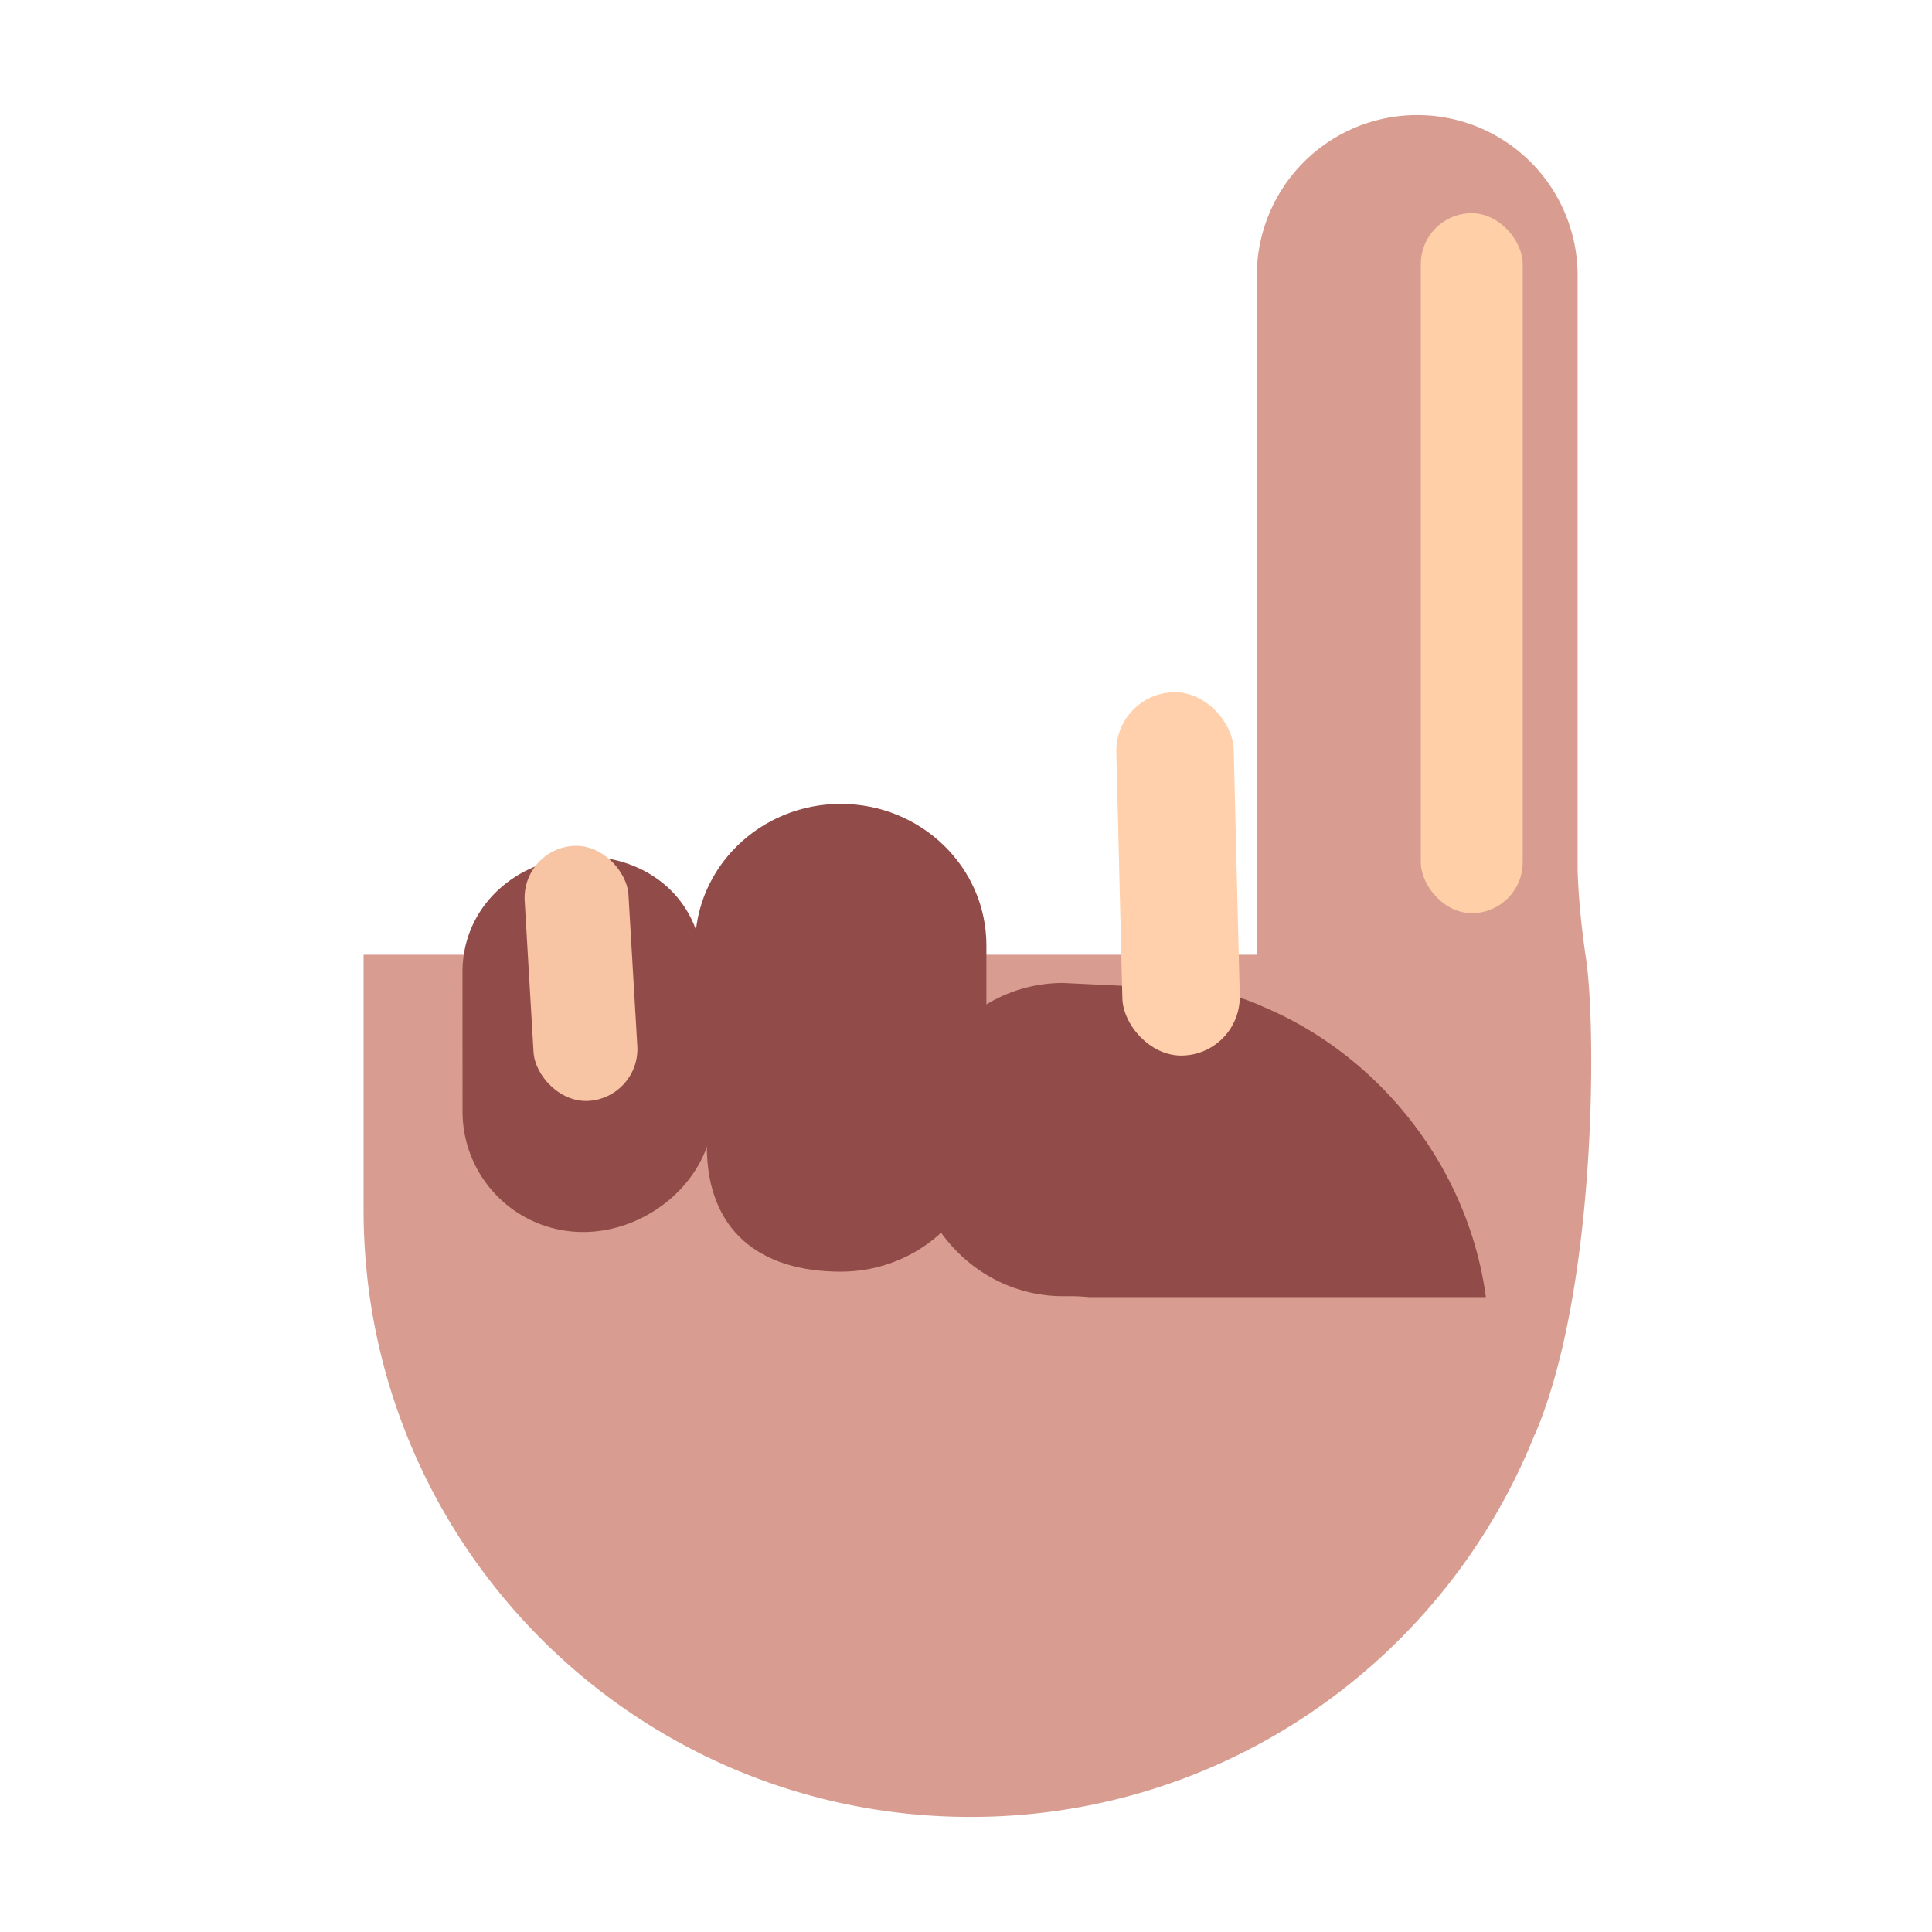 <svg xmlns="http://www.w3.org/2000/svg" width="3em" height="3em" viewBox="0 0 32 32"><g fill="none"><g filter="url(#)"><path fill="#D89D90" d="M23.474 1.906a2.656 2.656 0 0 0-2.657 2.657v11.25H6.022v4.227c0 5.553 4.501 10.054 10.054 10.054c4.243 0 7.872-2.629 9.348-6.347l.003.003c1.015-2.39 1.015-6.703.844-7.86c-.104-.7-.134-1.205-.141-1.496V4.563a2.656 2.656 0 0 0-2.656-2.657"/></g><path fill="url(#)" d="M23.474 1.906a2.656 2.656 0 0 0-2.657 2.657v11.25H6.022v4.227c0 5.553 4.501 10.054 10.054 10.054c4.243 0 7.872-2.629 9.348-6.347l.003.003c1.015-2.39 1.015-6.703.844-7.86c-.104-.7-.134-1.205-.141-1.496V4.563a2.656 2.656 0 0 0-2.656-2.657"/><path fill="url(#)" d="M23.474 1.906a2.656 2.656 0 0 0-2.657 2.657v11.25H6.022v4.227c0 5.553 4.501 10.054 10.054 10.054c4.243 0 7.872-2.629 9.348-6.347l.003.003c1.015-2.39 1.015-6.703.844-7.86c-.104-.7-.134-1.205-.141-1.496V4.563a2.656 2.656 0 0 0-2.656-2.657"/><path fill="url(#)" d="M23.474 1.906a2.656 2.656 0 0 0-2.657 2.657v11.25H6.022v4.227c0 5.553 4.501 10.054 10.054 10.054c4.243 0 7.872-2.629 9.348-6.347l.003.003c1.015-2.39 1.015-6.703.844-7.86c-.104-.7-.134-1.205-.141-1.496V4.563a2.656 2.656 0 0 0-2.656-2.657"/><path fill="url(#)" d="M23.474 1.906a2.656 2.656 0 0 0-2.657 2.657v11.25H6.022v4.227c0 5.553 4.501 10.054 10.054 10.054c4.243 0 7.872-2.629 9.348-6.347l.003.003c1.015-2.39 1.015-6.703.844-7.86c-.104-.7-.134-1.205-.141-1.496V4.563a2.656 2.656 0 0 0-2.656-2.657"/><path fill="url(#)" d="M23.474 1.906a2.656 2.656 0 0 0-2.657 2.657v11.25H6.022v4.227c0 5.553 4.501 10.054 10.054 10.054c4.243 0 7.872-2.629 9.348-6.347l.003.003c1.015-2.39 1.015-6.703.844-7.86c-.104-.7-.134-1.205-.141-1.496V4.563a2.656 2.656 0 0 0-2.656-2.657"/><path fill="url(#)" d="M23.474 1.906a2.656 2.656 0 0 0-2.657 2.657v11.25H6.022v4.227c0 5.553 4.501 10.054 10.054 10.054c4.243 0 7.872-2.629 9.348-6.347l.003.003c1.015-2.39 1.015-6.703.844-7.86c-.104-.7-.134-1.205-.141-1.496V4.563a2.656 2.656 0 0 0-2.656-2.657"/><g filter="url(#)"><path fill="#914B49" d="M15.095 18.875c0-1.433 1.125-2.594 2.513-2.594l2.315.11c.346.042.69.14 1.008.288c1.91.805 3.388 2.644 3.68 4.805h-6.585a3 3 0 0 0-.313-.015h-.105c-1.388 0-2.513-1.162-2.513-2.594"/></g><g filter="url(#)"><path fill="#914B49" d="M7.66 16.103c0-1.057.843-1.844 1.914-1.913c.996-.048 1.986.563 2.07 1.776l.166 2.303c.082 1.155-.994 2.137-2.153 2.137a1.996 1.996 0 0 1-1.996-1.995z"/></g><g filter="url(#)"><path fill="#914B49" d="M11.513 15.658c0-1.294 1.08-2.343 2.412-2.343c1.333 0 2.413 1.049 2.413 2.343v3.062c0 1.294-1.08 2.343-2.413 2.343s-2.218-.672-2.218-2.084z"/></g><g filter="url(#)"><path fill="url(#)" d="M6.022 14.6c0-1.382 1.102-2.412 2.502-2.502c1.303-.063 2.597.735 2.707 2.323l.216 3.013c.108 1.51-1.3 2.796-2.815 2.796a2.61 2.61 0 0 1-2.61-2.61z"/><path fill="url(#)" d="M6.022 14.6c0-1.382 1.102-2.412 2.502-2.502c1.303-.063 2.597.735 2.707 2.323l.216 3.013c.108 1.51-1.3 2.796-2.815 2.796a2.61 2.61 0 0 1-2.61-2.61z"/></g><path fill="url(#)" d="M6.022 14.6c0-1.382 1.102-2.412 2.502-2.502c1.303-.063 2.597.735 2.707 2.323l.216 3.013c.108 1.51-1.3 2.796-2.815 2.796a2.61 2.61 0 0 1-2.61-2.61z"/><path fill="url(#)" d="M6.022 14.6c0-1.382 1.102-2.412 2.502-2.502c1.303-.063 2.597.735 2.707 2.323l.216 3.013c.108 1.51-1.3 2.796-2.815 2.796a2.61 2.61 0 0 1-2.61-2.61z"/><path fill="url(#)" d="M6.022 14.6c0-1.382 1.102-2.412 2.502-2.502c1.303-.063 2.597.735 2.707 2.323l.216 3.013c.108 1.51-1.3 2.796-2.815 2.796a2.61 2.61 0 0 1-2.61-2.61z"/><g filter="url(#)"><rect width="1.722" height="4.231" x="8.64" y="14.061" fill="#F7C4A4" rx=".861" transform="rotate(-3.35 8.64 14.061)"/></g><g filter="url(#)"><path fill="url(#)" d="M10.87 13.502a2.636 2.636 0 0 1 5.272 0v3.447a2.636 2.636 0 0 1-2.636 2.636c-1.456 0-2.424-.756-2.424-2.345z"/><path fill="url(#)" d="M10.87 13.502a2.636 2.636 0 0 1 5.272 0v3.447a2.636 2.636 0 0 1-2.636 2.636c-1.456 0-2.424-.756-2.424-2.345z"/><path fill="url(#)" d="M10.87 13.502a2.636 2.636 0 0 1 5.272 0v3.447a2.636 2.636 0 0 1-2.636 2.636c-1.456 0-2.424-.756-2.424-2.345z"/><path fill="url(#)" d="M10.87 13.502a2.636 2.636 0 0 1 5.272 0v3.447a2.636 2.636 0 0 1-2.636 2.636c-1.456 0-2.424-.756-2.424-2.345z"/><path fill="url(#)" d="M10.87 13.502a2.636 2.636 0 0 1 5.272 0v3.447a2.636 2.636 0 0 1-2.636 2.636c-1.456 0-2.424-.756-2.424-2.345z"/></g><g filter="url(#)"><rect width="1.936" height="5.303" x="13.205" y="11.807" fill="url(#)" rx=".968" transform="rotate(-1.407 13.205 11.807)"/></g><g filter="url(#)"><path fill="url(#)" d="M16 13.008c0-1.574 1.212-2.85 2.707-2.85s2.707 1.276 2.707 2.85v3.727c0 1.574-1.212 2.85-2.707 2.85S16 18.853 16 17.135z"/></g><g filter="url(#)"><rect width="1.945" height="6.02" x="18.466" y="11.489" fill="#FFD0AB" rx=".973" transform="rotate(-1.407 18.466 11.489)"/></g><path fill="url(#)" d="M18.608 15.281c-1.388 0-2.513 1.161-2.513 2.594s1.125 2.594 2.513 2.594h.105c.821 0 1.64.317 2.066 1.02a6 6 0 0 1 .875 3.136c0 .878-.187 1.712-.521 2.463c2.598-.625 4.531-2.995 4.531-5.822c0-2.492-1.597-4.686-3.734-5.587a3.4 3.4 0 0 0-1.007-.288z"/><path fill="url(#)" d="M18.608 15.281c-1.388 0-2.513 1.161-2.513 2.594s1.125 2.594 2.513 2.594h.105c.821 0 1.64.317 2.066 1.02a6 6 0 0 1 .875 3.136c0 .878-.187 1.712-.521 2.463c2.598-.625 4.531-2.995 4.531-5.822c0-2.492-1.597-4.686-3.734-5.587a3.4 3.4 0 0 0-1.007-.288z"/><path fill="url(#)" d="M18.608 15.281c-1.388 0-2.513 1.161-2.513 2.594s1.125 2.594 2.513 2.594h.105c.821 0 1.64.317 2.066 1.02a6 6 0 0 1 .875 3.136c0 .878-.187 1.712-.521 2.463c2.598-.625 4.531-2.995 4.531-5.822c0-2.492-1.597-4.686-3.734-5.587a3.4 3.4 0 0 0-1.007-.288z"/><path fill="url(#)" d="M18.608 15.281c-1.388 0-2.513 1.161-2.513 2.594s1.125 2.594 2.513 2.594h.105c.821 0 1.64.317 2.066 1.02a6 6 0 0 1 .875 3.136c0 .878-.187 1.712-.521 2.463c2.598-.625 4.531-2.995 4.531-5.822c0-2.492-1.597-4.686-3.734-5.587a3.4 3.4 0 0 0-1.007-.288z"/><g filter="url(#)"><path stroke="url(#)" stroke-linecap="round" stroke-width="1.25" d="M19.327 17.11c1.201 0 3.21 0 3.945.944c1.076 1.052 1.138 2.589 1.198 3.009"/></g><g filter="url(#)"><rect width="1.688" height="11.594" x="23.533" y="3.531" fill="#FFCFA8" rx=".844"/></g><defs><radialGradient id="" cx="0" cy="0" r="1" gradientTransform="matrix(-6.562 -6.904 4.829 -4.59 25.783 17.248)" gradientUnits="userSpaceOnUse"><stop stop-color="#FFCEA5"/><stop offset="1" stop-color="#FFCEA5" stop-opacity="0"/></radialGradient><radialGradient id="" cx="0" cy="0" r="1" gradientTransform="matrix(-2.861 3.084 -3.553 -3.296 20.767 21.186)" gradientUnits="userSpaceOnUse"><stop stop-color="#C68A82"/><stop offset="1" stop-color="#C68A82" stop-opacity="0"/></radialGradient><radialGradient id="" cx="0" cy="0" r="1" gradientTransform="matrix(-1 1.281 -1.435 -1.12 24.502 3.875)" gradientUnits="userSpaceOnUse"><stop stop-color="#FFCFA8"/><stop offset="1" stop-color="#FFCFA8" stop-opacity="0"/></radialGradient><radialGradient id="" cx="0" cy="0" r="1" gradientTransform="matrix(2.217 -.619 .856 3.069 20.137 12.398)" gradientUnits="userSpaceOnUse"><stop stop-color="#C27D50"/><stop offset="1" stop-color="#C27D50" stop-opacity="0"/></radialGradient><radialGradient id="" cx="0" cy="0" r="1" gradientTransform="scale(15.237 18.512)rotate(90 .202 .86)" gradientUnits="userSpaceOnUse"><stop offset=".878" stop-color="#B77396" stop-opacity="0"/><stop offset="1" stop-color="#B77396"/></radialGradient><radialGradient id="" cx="0" cy="0" r="1" gradientTransform="matrix(.227 -2.367 3.523 .338 7.93 20.23)" gradientUnits="userSpaceOnUse"><stop stop-color="#BB7881"/><stop offset="1" stop-color="#BB7881" stop-opacity="0"/></radialGradient><radialGradient id="" cx="0" cy="0" r="1" gradientTransform="matrix(-1.059 .649 -1.065 -1.737 11.453 13.026)" gradientUnits="userSpaceOnUse"><stop stop-color="#AC7249"/><stop offset="1" stop-color="#AC7249" stop-opacity="0"/></radialGradient><radialGradient id="" cx="0" cy="0" r="1" gradientTransform="matrix(.123 -3.117 7.275 .286 13.177 19.585)" gradientUnits="userSpaceOnUse"><stop stop-color="#BA777D"/><stop offset="1" stop-color="#BA777D" stop-opacity="0"/></radialGradient><radialGradient id="" cx="0" cy="0" r="1" gradientTransform="matrix(-.678 .309 -.561 -1.231 16.14 12.7)" gradientUnits="userSpaceOnUse"><stop stop-color="#C38B63"/><stop offset="1" stop-color="#C38B63" stop-opacity="0"/></radialGradient><radialGradient id="" cx="0" cy="0" r="1" gradientTransform="matrix(-1.684 -.727 .957 -2.216 16.142 18.249)" gradientUnits="userSpaceOnUse"><stop stop-color="#A25D4E"/><stop offset="1" stop-color="#A25D4E" stop-opacity="0"/></radialGradient><radialGradient id="" cx="0" cy="0" r="1" gradientTransform="rotate(91.407 .28 13.902)scale(7.234 3.886)" gradientUnits="userSpaceOnUse"><stop stop-color="#F7C5A7"/><stop offset="1" stop-color="#F7C5A7" stop-opacity="0"/></radialGradient><radialGradient id="" cx="0" cy="0" r="1" gradientTransform="matrix(3.403 3.091 -2.371 2.61 19.958 21.933)" gradientUnits="userSpaceOnUse"><stop stop-color="#B6707B"/><stop offset="1" stop-color="#B6707B" stop-opacity="0"/></radialGradient><filter id="" width="20.934" height="28.788" x="6.022" y="1.306" color-interpolation-filters="sRGB" filterUnits="userSpaceOnUse"><feFlood flood-opacity="0" result="BackgroundImageFix"/><feBlend in="SourceGraphic" in2="BackgroundImageFix" result="shape"/><feColorMatrix in="SourceAlpha" result="hardAlpha" values="0 0 0 0 0 0 0 0 0 0 0 0 0 0 0 0 0 0 127 0"/><feOffset dx=".6" dy="-.6"/><feGaussianBlur stdDeviation=".75"/><feComposite in2="hardAlpha" k2="-1" k3="1" operator="arithmetic"/><feColorMatrix values="0 0 0 0 0.773 0 0 0 0 0.529 0 0 0 0 0.502 0 0 0 1 0"/><feBlend in2="shape" result="effect1_innerShadow_20020_5628"/></filter><filter id="" width="14.516" height="10.203" x="12.595" y="13.781" color-interpolation-filters="sRGB" filterUnits="userSpaceOnUse"><feFlood flood-opacity="0" result="BackgroundImageFix"/><feBlend in="SourceGraphic" in2="BackgroundImageFix" result="shape"/><feGaussianBlur result="effect1_foregroundBlur_20020_5628" stdDeviation="1.25"/></filter><filter id="" width="9.153" height="11.219" x="5.161" y="11.688" color-interpolation-filters="sRGB" filterUnits="userSpaceOnUse"><feFlood flood-opacity="0" result="BackgroundImageFix"/><feBlend in="SourceGraphic" in2="BackgroundImageFix" result="shape"/><feGaussianBlur result="effect1_foregroundBlur_20020_5628" stdDeviation="1.25"/></filter><filter id="" width="9.825" height="12.747" x="9.013" y="10.815" color-interpolation-filters="sRGB" filterUnits="userSpaceOnUse"><feFlood flood-opacity="0" result="BackgroundImageFix"/><feBlend in="SourceGraphic" in2="BackgroundImageFix" result="shape"/><feGaussianBlur result="effect1_foregroundBlur_20020_5628" stdDeviation="1.25"/></filter><filter id="" width="5.431" height="8.136" x="6.022" y="12.094" color-interpolation-filters="sRGB" filterUnits="userSpaceOnUse"><feFlood flood-opacity="0" result="BackgroundImageFix"/><feBlend in="SourceGraphic" in2="BackgroundImageFix" result="shape"/><feColorMatrix in="SourceAlpha" result="hardAlpha" values="0 0 0 0 0 0 0 0 0 0 0 0 0 0 0 0 0 0 127 0"/><feOffset/><feGaussianBlur stdDeviation=".625"/><feComposite in2="hardAlpha" k2="-1" k3="1" operator="arithmetic"/><feColorMatrix values="0 0 0 0 0.792 0 0 0 0 0.608 0 0 0 0 0.478 0 0 0 1 0"/><feBlend in2="shape" result="effect1_innerShadow_20020_5628"/></filter><filter id="" width="4.869" height="7.227" x="7.189" y="12.51" color-interpolation-filters="sRGB" filterUnits="userSpaceOnUse"><feFlood flood-opacity="0" result="BackgroundImageFix"/><feBlend in="SourceGraphic" in2="BackgroundImageFix" result="shape"/><feGaussianBlur result="effect1_foregroundBlur_20020_5628" stdDeviation=".75"/></filter><filter id="" width="5.272" height="8.719" x="10.869" y="10.866" color-interpolation-filters="sRGB" filterUnits="userSpaceOnUse"><feFlood flood-opacity="0" result="BackgroundImageFix"/><feBlend in="SourceGraphic" in2="BackgroundImageFix" result="shape"/><feColorMatrix in="SourceAlpha" result="hardAlpha" values="0 0 0 0 0 0 0 0 0 0 0 0 0 0 0 0 0 0 127 0"/><feOffset/><feGaussianBlur stdDeviation=".5"/><feComposite in2="hardAlpha" k2="-1" k3="1" operator="arithmetic"/><feColorMatrix values="0 0 0 0 0.769 0 0 0 0 0.6 0 0 0 0 0.482 0 0 0 1 0"/><feBlend in2="shape" result="effect1_innerShadow_20020_5628"/></filter><filter id="" width="5.019" height="8.302" x="11.729" y="10.283" color-interpolation-filters="sRGB" filterUnits="userSpaceOnUse"><feFlood flood-opacity="0" result="BackgroundImageFix"/><feBlend in="SourceGraphic" in2="BackgroundImageFix" result="shape"/><feGaussianBlur result="effect1_foregroundBlur_20020_5628" stdDeviation=".75"/></filter><filter id="" width="5.414" height="9.427" x="16" y="10.158" color-interpolation-filters="sRGB" filterUnits="userSpaceOnUse"><feFlood flood-opacity="0" result="BackgroundImageFix"/><feBlend in="SourceGraphic" in2="BackgroundImageFix" result="shape"/><feColorMatrix in="SourceAlpha" result="hardAlpha" values="0 0 0 0 0 0 0 0 0 0 0 0 0 0 0 0 0 0 127 0"/><feOffset/><feGaussianBlur stdDeviation=".75"/><feComposite in2="hardAlpha" k2="-1" k3="1" operator="arithmetic"/><feColorMatrix values="0 0 0 0 0.749 0 0 0 0 0.569 0 0 0 0 0.447 0 0 0 1 0"/><feBlend in2="shape" result="effect1_innerShadow_20020_5628"/></filter><filter id="" width="5.045" height="9.019" x="16.99" y="9.964" color-interpolation-filters="sRGB" filterUnits="userSpaceOnUse"><feFlood flood-opacity="0" result="BackgroundImageFix"/><feBlend in="SourceGraphic" in2="BackgroundImageFix" result="shape"/><feGaussianBlur result="effect1_foregroundBlur_20020_5628" stdDeviation=".75"/></filter><filter id="" width="8.894" height="7.703" x="17.451" y="15.234" color-interpolation-filters="sRGB" filterUnits="userSpaceOnUse"><feFlood flood-opacity="0" result="BackgroundImageFix"/><feBlend in="SourceGraphic" in2="BackgroundImageFix" result="shape"/><feGaussianBlur result="effect1_foregroundBlur_20020_5628" stdDeviation=".625"/></filter><filter id="" width="5.688" height="15.594" x="21.533" y="1.531" color-interpolation-filters="sRGB" filterUnits="userSpaceOnUse"><feFlood flood-opacity="0" result="BackgroundImageFix"/><feBlend in="SourceGraphic" in2="BackgroundImageFix" result="shape"/><feGaussianBlur result="effect1_foregroundBlur_20020_5628" stdDeviation="1"/></filter><linearGradient id="" x1="27.158" x2="23.424" y1="12.219" y2="12.219" gradientUnits="userSpaceOnUse"><stop stop-color="#F3C29D"/><stop offset="1" stop-color="#F3C29D" stop-opacity="0"/></linearGradient><linearGradient id="" x1="11.453" x2="6.715" y1="14.579" y2="14.655" gradientUnits="userSpaceOnUse"><stop stop-color="#E1B38F"/><stop offset="1" stop-color="#CC9B78"/></linearGradient><linearGradient id="" x1="11.783" x2="10.021" y1="15.721" y2="15.837" gradientUnits="userSpaceOnUse"><stop stop-color="#C98E64"/><stop offset="1" stop-color="#C88B61" stop-opacity="0"/></linearGradient><linearGradient id="" x1="6.022" x2="6.553" y1="16.391" y2="16.372" gradientUnits="userSpaceOnUse"><stop stop-color="#DB9F87"/><stop offset="1" stop-color="#DB9F87" stop-opacity="0"/></linearGradient><linearGradient id="" x1="15.897" x2="11.147" y1="14.438" y2="14.906" gradientUnits="userSpaceOnUse"><stop stop-color="#E9BC95"/><stop offset="1" stop-color="#CC9975"/></linearGradient><linearGradient id="" x1="16.462" x2="14.884" y1="14.753" y2="14.756" gradientUnits="userSpaceOnUse"><stop stop-color="#CE946D"/><stop offset="1" stop-color="#CE946D" stop-opacity="0"/></linearGradient><linearGradient id="" x1="16.99" x2="21.057" y1="13.868" y2="13.868" gradientUnits="userSpaceOnUse"><stop stop-color="#CC9373"/><stop offset="1" stop-color="#F8C297"/></linearGradient><linearGradient id="" x1="24.512" x2="20.88" y1="17.178" y2="21.929" gradientUnits="userSpaceOnUse"><stop stop-color="#F8C398"/><stop offset="1" stop-color="#CF9489"/></linearGradient><linearGradient id="" x1="22.893" x2="22.857" y1="26.284" y2="22.217" gradientUnits="userSpaceOnUse"><stop offset=".382" stop-color="#D89D90"/><stop offset="1" stop-color="#D89D90" stop-opacity="0"/></linearGradient><linearGradient id="" x1="16.095" x2="19.737" y1="19.192" y2="19.192" gradientUnits="userSpaceOnUse"><stop stop-color="#BF866A"/><stop offset="1" stop-color="#BF866A" stop-opacity="0"/></linearGradient><linearGradient id="" x1="21.377" x2="24.885" y1="17.781" y2="20.397" gradientUnits="userSpaceOnUse"><stop offset=".452" stop-color="#FECBA9"/><stop offset="1" stop-color="#FECBA9" stop-opacity="0"/></linearGradient></defs></g></svg>